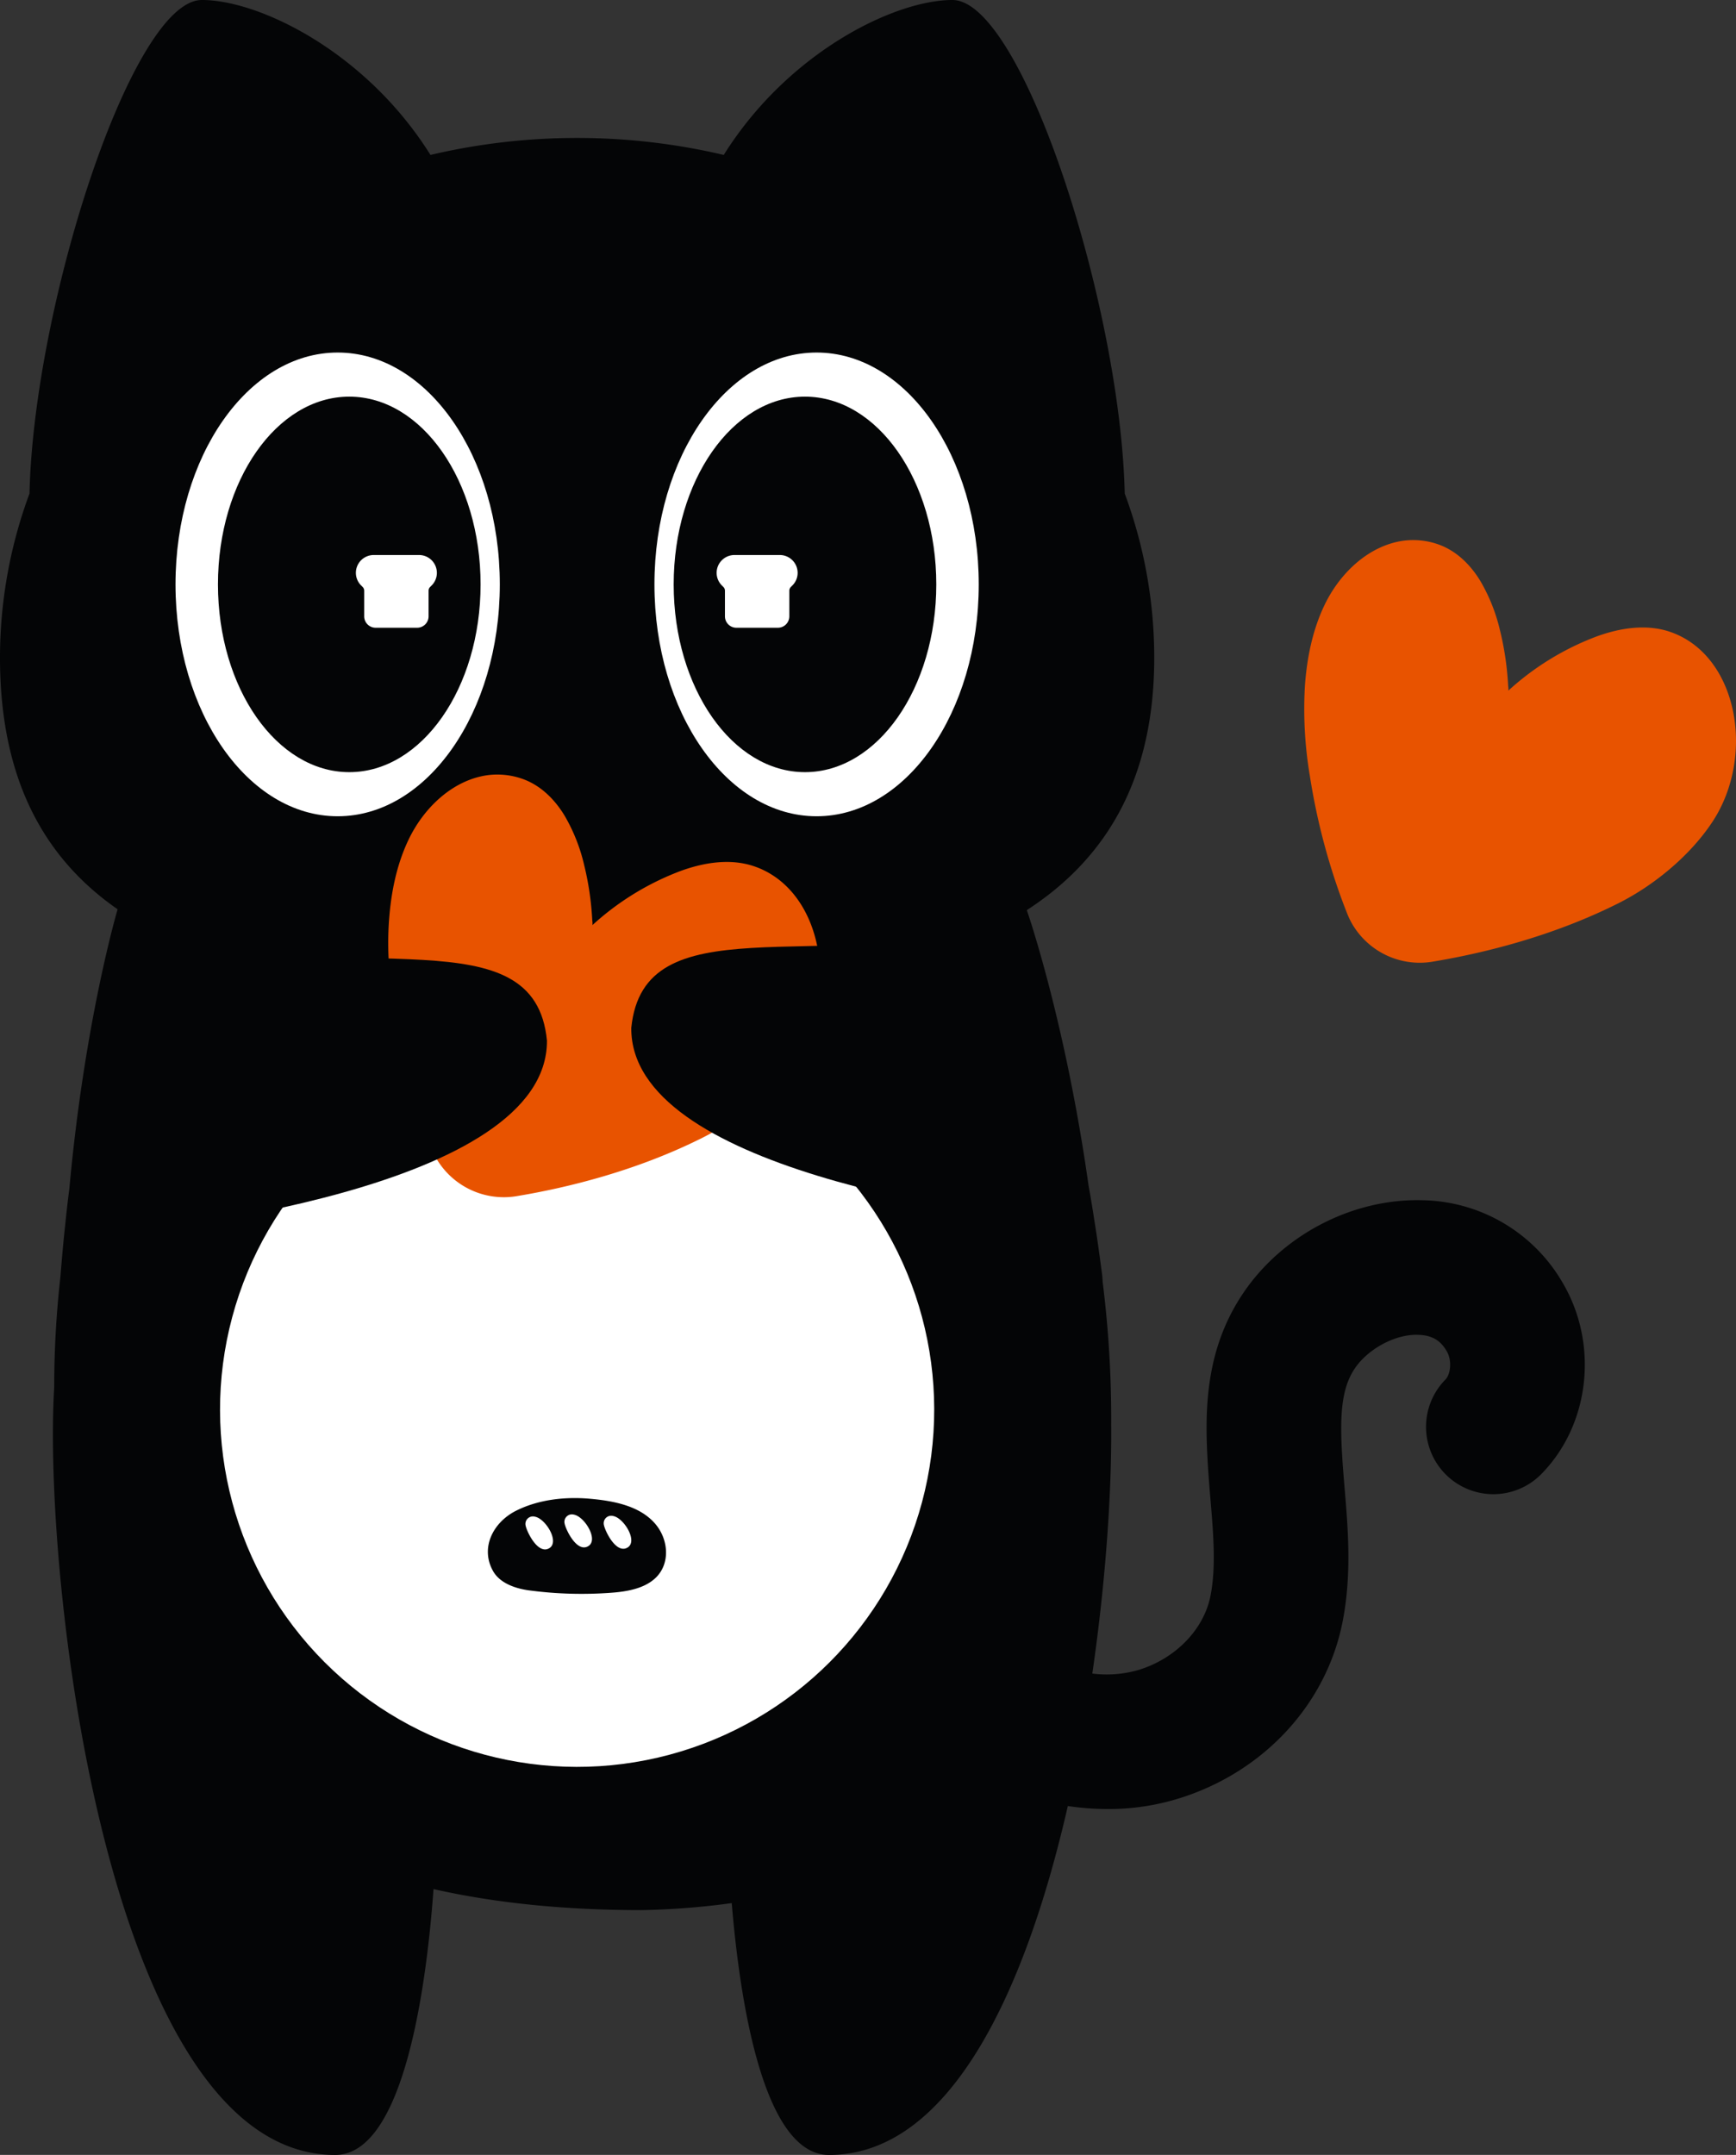 <svg xmlns="http://www.w3.org/2000/svg" width="624.791" height="775.212" viewBox="0 0 624.791 775.212">
  <rect x="0" y="0" width="624.791" height="775.212" fill="#333333" stroke="none"/>
  <g id="그룹_622" data-name="그룹 622" transform="translate(7319.501 -1278.761)">
    <path id="패스_871" data-name="패스 871" d="M-6613.864,2001.683a59.454,59.454,0,0,0-50.353-29.814c-25.1-.757-50.457,12.327-64.691,33.42-13.944,20.662-13.867,42.838-12.705,62.008.249,4.105.593,8.226.94,12.357,1.041,12.452,2.028,24.211-.007,34.528-2.369,12.011-12.427,22.445-25.615,26.576a41.052,41.052,0,0,1-16.917,1.387c4.967-34.1,7.011-66.4,6.8-89.431a395.8,395.8,0,0,0-3.082-51.5c-.035-.984-.119-2.016-.262-3.1-1.192-9.1-2.044-14.848-2.641-18.472h0c-1.276-8.414-2.143-12.912-2.143-12.912h0c-8.531-60.281-22.373-99.6-22.373-99.6l-5.263,1.975c-.666-1.75-1.034-2.676-1.034-2.676-124.871-36.425-248.515-70.851-307.193,0,0,0-.679,1.581-1.854,4.533l-11.757-3.759s-11.861,39.965-17.372,100.6h0s-.64,4.535-1.492,13h0c-.416,3.648-.98,9.431-1.716,18.58v.026a356.267,356.267,0,0,0-2.241,39.849l0,.006c-4.146,67.408,19.148,276.05,101.12,276.05,25.3,0,33.082-63.512,35.4-95.638,21.655,4.892,46.506,7.569,74.958,7.565a273.508,273.508,0,0,0,32.374-2.522c2.75,33.278,10.973,90.595,35.01,90.595,43.84,0,70.9-59.681,85.946-125.516a99.519,99.519,0,0,0,14.425,1.082,85.7,85.7,0,0,0,25.794-3.89c30.336-9.5,52.813-33.8,58.658-63.422,3.351-16.971,1.971-33.429.754-47.953-.315-3.758-.632-7.506-.858-11.243-.894-14.7-.441-24.647,4.5-31.974,4.833-7.164,14.825-12.51,23.009-12.1,5.962.183,8.452,3.09,10.1,5.9,1.978,3.364,1.354,8.321-.481,10.182a24.216,24.216,0,0,0,.236,34.25,24.209,24.209,0,0,0,34.251-.231C-6604.165,2052.685-6600.892,2023.786-6613.864,2001.683Z" transform="translate(-143.163 -261.333)" fill="#040506"/>
    <circle id="타원_98" data-name="타원 98" cx="128.517" cy="128.517" r="128.517" transform="translate(-7293.542 1785.86) rotate(-45)" fill="#fff"/>
    <path id="패스_872" data-name="패스 872" d="M-6260.413,1651.7a25.652,25.652,0,0,1,5.363-.561,27.14,27.14,0,0,1,10.234,1.966c5.9,2.432,10.541,7.086,13.949,12.629a63.546,63.546,0,0,1,7.151,17.928,104.327,104.327,0,0,1,2.621,15.682c.133,1.442.242,2.891.312,4.345a6.155,6.155,0,0,1,.057,1.607,98.394,98.394,0,0,1,31.757-19.484c8.729-3.18,18.117-4.515,26.454-1.667,24.41,8.337,30.886,44.7,15.22,68.388-8.2,12.394-21.3,22.984-33.92,29.307-24.06,12.052-49.02,17.987-66.263,20.875a28.143,28.143,0,0,1-31.556-17.988,232.386,232.386,0,0,1-13.128-48.807,144.445,144.445,0,0,1-1.767-32.448c.708-9.681,2.641-19.659,6.935-28.726C-6281.649,1663.455-6271.916,1654.109-6260.413,1651.7Z" transform="translate(-555.924 -178.085)" fill="#e85300"/>
    <path id="패스_874" data-name="패스 874" d="M-6846.979,2316.136c-8.47,4.206-13.109,13.47-8.406,21.788,2.409,4.257,7.74,6.184,12.708,6.9a143.647,143.647,0,0,0,29.723.892c5.855-.413,12.109-1.547,16.1-5.4,5.307-5.123,4.627-13.79-.153-19.382-5.543-6.485-14.933-8.288-23.6-9.049-8.931-.792-18.467.319-26.373,4.252Zm31.5,5.29a2.7,2.7,0,0,1,3.358-3.309c2.454.461,5.439,4.058,6.26,7.177.454,1.729.24,3.313-1.1,4.133-4.017,2.461-7.983-5.6-8.52-8Zm-14.136-.5a2.694,2.694,0,0,1,3.351-3.308c2.463.462,5.44,4.056,6.26,7.177.454,1.728.239,3.312-1.1,4.132-4.021,2.46-7.976-5.6-8.512-8Zm-14.033.736a2.7,2.7,0,0,1,3.352-3.309c2.465.462,5.444,4.058,6.26,7.178.454,1.729.24,3.312-1.095,4.132-4.013,2.461-7.979-5.6-8.517-8Z" transform="translate(-286.654 -493.971)" fill="#040506"/>
    <g id="그룹_621" data-name="그룹 621" transform="translate(-7319.501 1278.761)">
      <path id="패스_875" data-name="패스 875" d="M-6789,1456.3h0c-1.522-67.608-36.9-177.541-62.026-177.541-20.839,0-59.183,18.823-82.277,55.736a231,231,0,0,0-105.563,0c-23.077-36.913-61.444-55.736-82.28-55.736-25.124,0-60.5,109.936-62.026,177.541a169.89,169.89,0,0,0-10.622,59.032c0,103.238,88.346,122.539,203.7,122.539s211.72-19.3,211.72-122.539A169.85,169.85,0,0,0-6789,1456.3Z" transform="translate(7193.791 -1278.761)" fill="#040506"/>
      <g id="그룹_620" data-name="그룹 620" transform="translate(63.165 126.822)">
        <g id="그룹_618" data-name="그룹 618">
          <ellipse id="타원_99" data-name="타원 99" cx="58.359" cy="83.41" rx="58.359" ry="83.41" fill="#fff"/>
          <ellipse id="타원_100" data-name="타원 100" cx="47.258" cy="67.543" rx="47.258" ry="67.543" transform="translate(15.28 15.867)" fill="#040506"/>
        </g>
        <g id="그룹_619" data-name="그룹 619" transform="translate(172.369)">
          <ellipse id="타원_101" data-name="타원 101" cx="58.359" cy="83.41" rx="58.359" ry="83.41" fill="#fff"/>
          <ellipse id="타원_102" data-name="타원 102" cx="47.258" cy="67.543" rx="47.258" ry="67.543" transform="translate(6.923 15.867)" fill="#040506"/>
        </g>
      </g>
      <path id="패스_876" data-name="패스 876" d="M-6925.565,1661.441H-6941.9a6.414,6.414,0,0,0-6.407,6.405,6.369,6.369,0,0,0,1.878,4.53l.565.566a1.879,1.879,0,0,1,.548,1.321v9.227a4.113,4.113,0,0,0,4.109,4.11h14.95a4.112,4.112,0,0,0,4.109-4.11v-9.227a1.874,1.874,0,0,1,.55-1.321l.565-.566a6.356,6.356,0,0,0,1.873-4.53A6.41,6.41,0,0,0-6925.565,1661.441Z" transform="translate(7076.391 -1461.776)" fill="#fff"/>
      <path id="패스_877" data-name="패스 877" d="M-6676.724,1661.441h-16.332a6.412,6.412,0,0,0-6.407,6.405,6.355,6.355,0,0,0,1.876,4.53l.564.566a1.869,1.869,0,0,1,.548,1.321v9.227a4.114,4.114,0,0,0,4.112,4.11h14.949a4.114,4.114,0,0,0,4.111-4.11v-9.227a1.874,1.874,0,0,1,.548-1.321l.564-.566a6.371,6.371,0,0,0,1.878-4.53A6.414,6.414,0,0,0-6676.724,1661.441Z" transform="translate(6957.383 -1461.776)" fill="#fff"/>
    </g>
    <path id="패스_878" data-name="패스 878" d="M-6892.178,1813.363a25.6,25.6,0,0,1,5.363-.561,27.128,27.128,0,0,1,10.234,1.966c5.9,2.432,10.541,7.086,13.948,12.627a63.518,63.518,0,0,1,7.152,17.93,104.317,104.317,0,0,1,2.621,15.681q.2,2.165.311,4.346a5.963,5.963,0,0,1,.054,1.607,98.486,98.486,0,0,1,31.76-19.483c8.732-3.181,18.118-4.516,26.454-1.668,24.41,8.338,30.887,44.7,15.222,68.389-8.2,12.394-21.3,22.984-33.921,29.307-24.058,12.052-49.021,17.986-66.264,20.874a28.143,28.143,0,0,1-31.557-17.987,232.224,232.224,0,0,1-13.127-48.806c-1.616-10.638-2.574-21.375-1.765-32.448.707-9.682,2.637-19.66,6.932-28.727C-6913.413,1825.122-6903.679,1815.776-6892.178,1813.363Z" transform="translate(-253.787 -255.402)" fill="#e85300"/>
    <path id="패스_879" data-name="패스 879" d="M-7114.067,1922.9c70.44,18.76,134.253-7.289,138.63,38.1.225,53.1-137.811,68.6-172.865,71.679-.175.41-.355.822-.53,1.233,4.115-10.035,33.24-111.4,33.24-111.4Q-7114.836,1922.7-7114.067,1922.9Z" transform="translate(-147.211 -307.873)" fill="#040506"/>
    <path id="패스_880" data-name="패스 880" d="M-6758.34,1954.074c4.516-44.492,65.852-19.991,134.746-36.392,3.119,11.05,26.064,92.2,31.606,108.333C-6634.627,2021.612-6758.8,2004.458-6758.34,1954.074Z" transform="translate(-333.961 -305.56)" fill="#040506"/>
  </g>
</svg>
